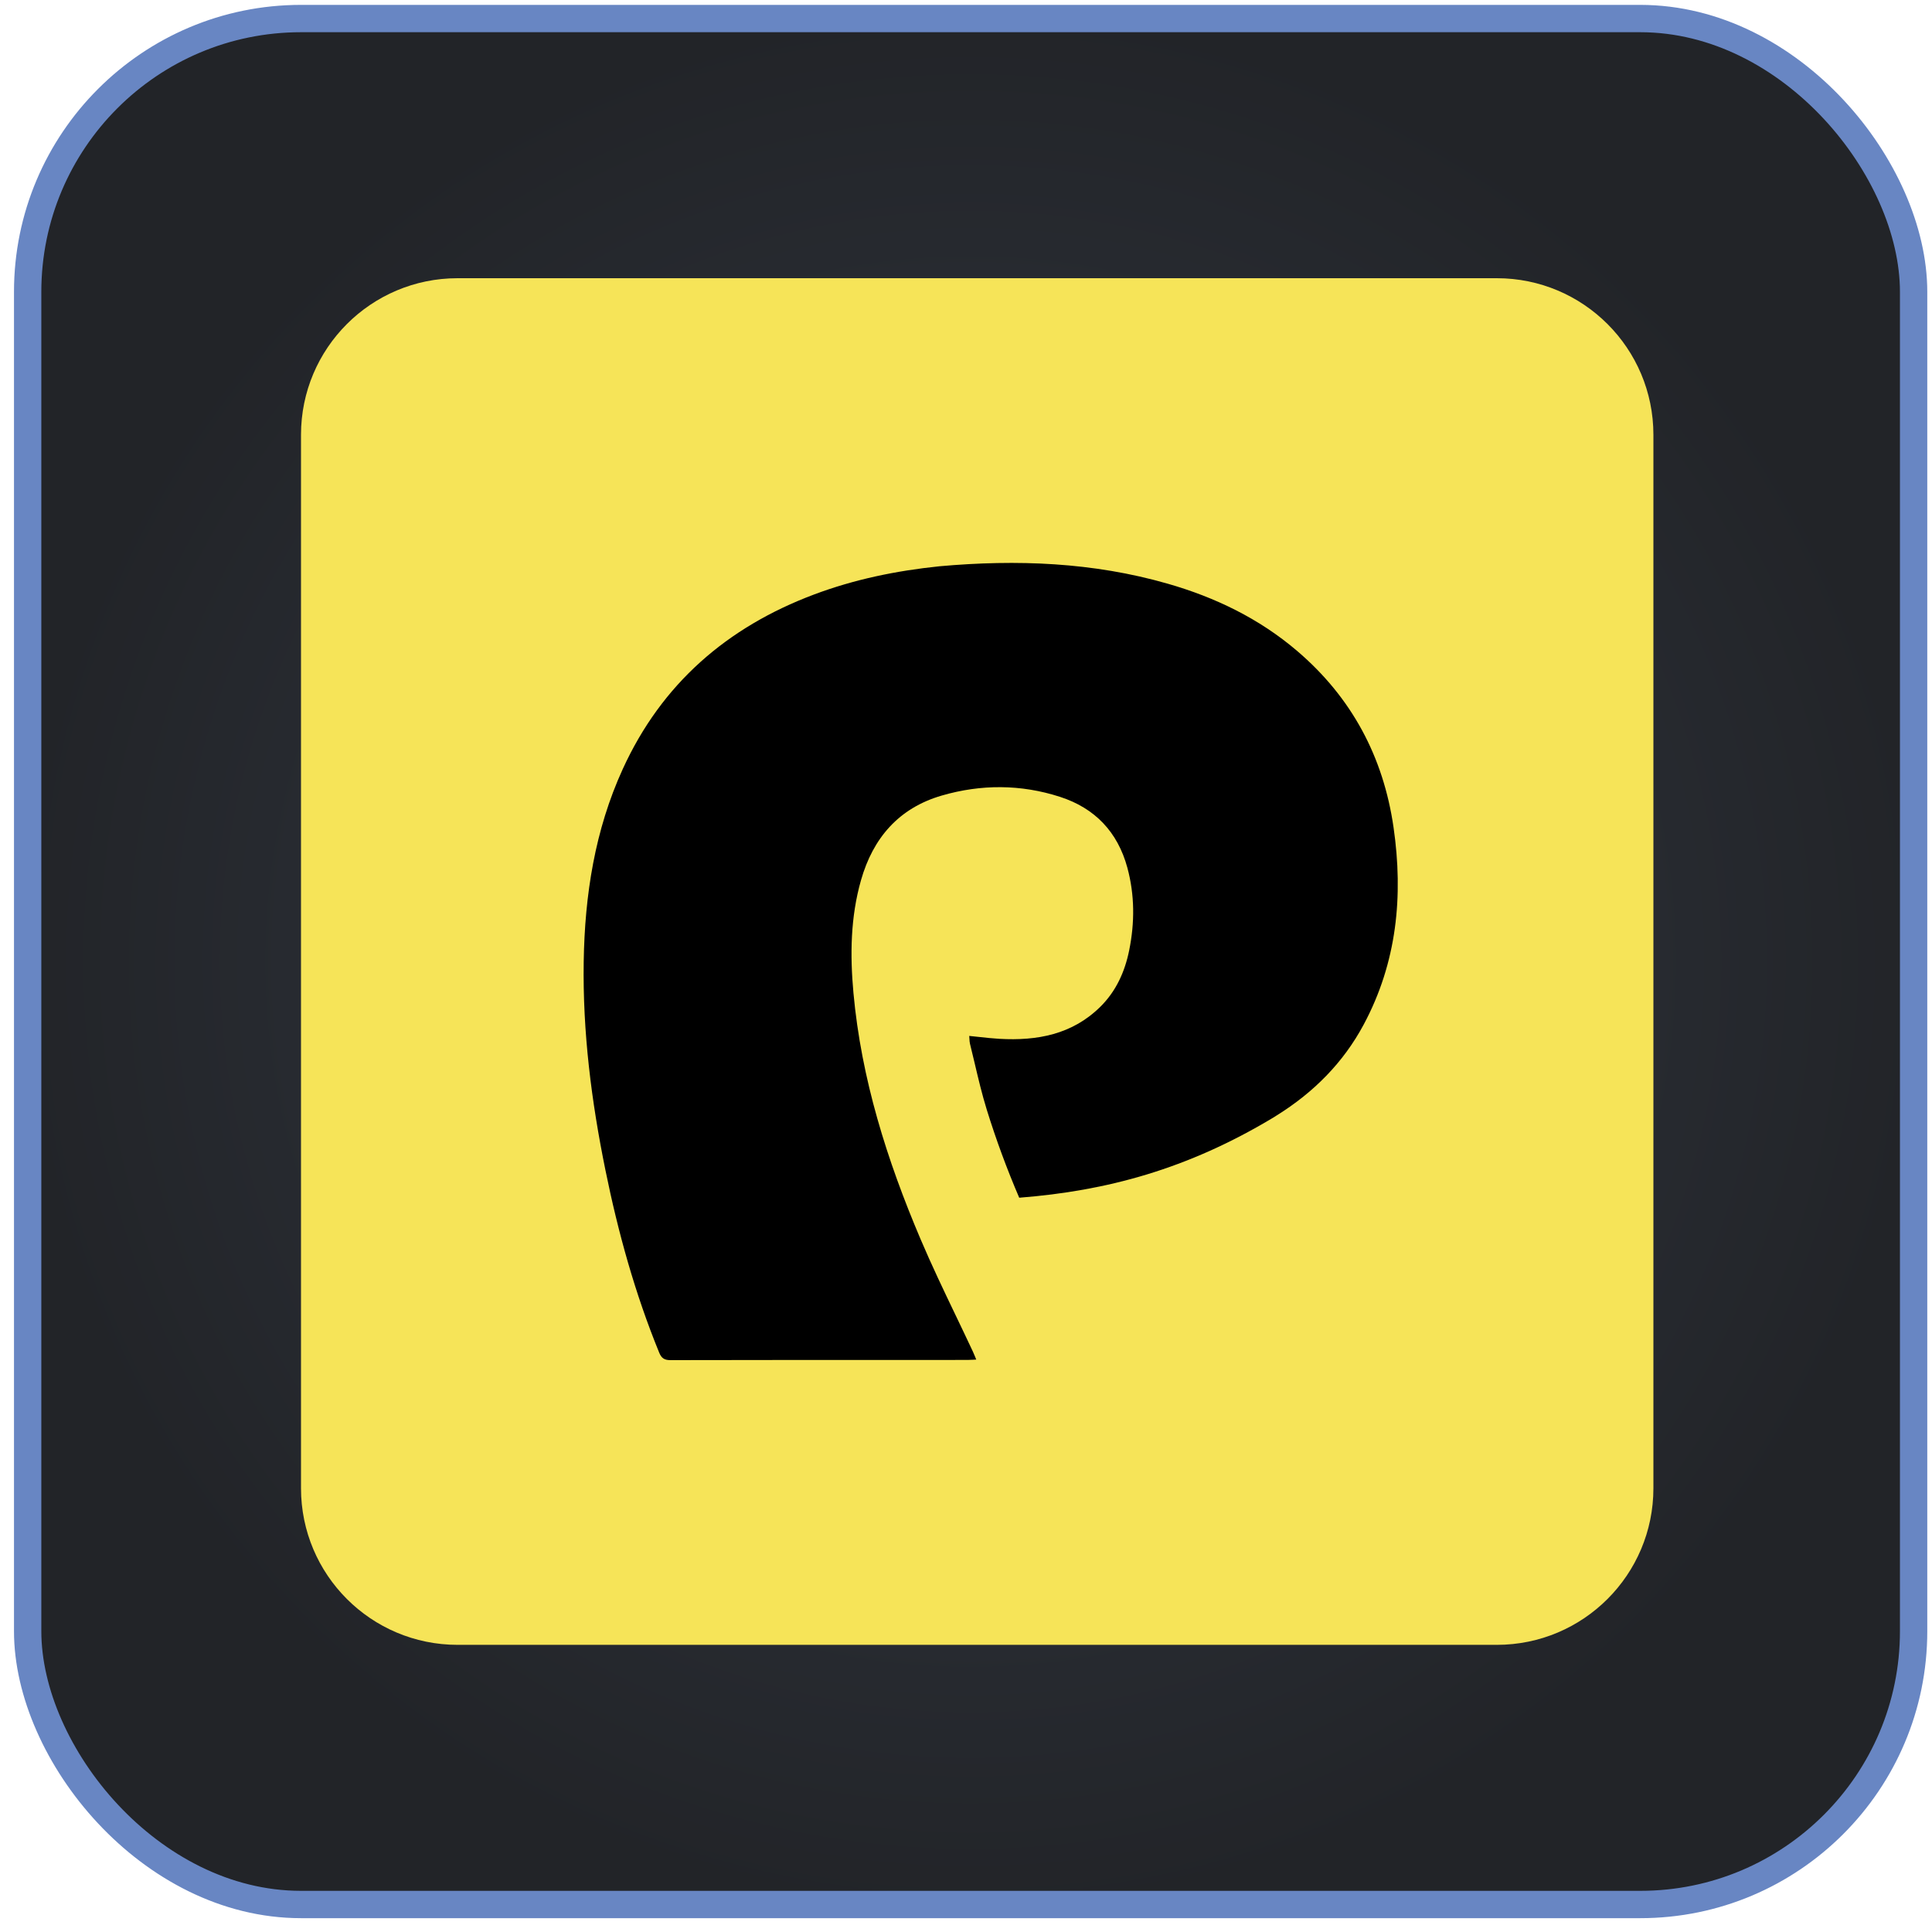 <svg width="95" height="95" viewBox="0 0 95 95" fill="none" xmlns="http://www.w3.org/2000/svg">
<rect x="1.36" y="0.912" width="92.736" height="92.736" rx="13.44" fill="url(#paint0_radial_1024_11595)"/>
<rect x="1.36" y="0.912" width="92.736" height="92.736" rx="13.44" stroke="#6886C3" stroke-width="1.344"/>
<path d="M14.801 21.38C14.801 17.127 18.248 13.68 22.501 13.68H73.601C77.853 13.68 81.301 17.127 81.301 21.38V73.18C81.301 77.432 77.853 80.88 73.601 80.88H22.501C18.248 80.88 14.801 77.432 14.801 73.18V21.38Z" fill="#F6E458"/>
<path d="M57.417 28.701C53.748 27.647 50.006 27.503 46.192 27.845C44.058 28.066 42.006 28.49 40.027 29.233C35.75 30.84 32.538 33.623 30.623 37.813C29.25 40.817 28.754 44.008 28.702 47.282C28.647 50.742 29.081 54.154 29.77 57.537C30.394 60.603 31.226 63.609 32.414 66.512C32.527 66.787 32.667 66.88 32.968 66.88C36.725 66.872 40.481 66.872 44.238 66.872C45.35 66.872 46.462 66.872 47.575 66.871C47.66 66.871 47.745 66.867 47.843 66.861C47.893 66.859 47.946 66.856 48.004 66.853C47.982 66.799 47.962 66.75 47.943 66.704C47.906 66.613 47.873 66.534 47.837 66.456C47.565 65.875 47.288 65.297 47.011 64.718C46.409 63.463 45.808 62.207 45.264 60.928C43.614 57.047 42.351 53.05 41.965 48.821C41.795 46.954 41.819 45.098 42.337 43.28C42.929 41.201 44.199 39.733 46.305 39.12C48.238 38.557 50.199 38.56 52.122 39.182C53.839 39.737 54.958 40.91 55.434 42.665C55.799 44.013 55.799 45.376 55.523 46.735C55.31 47.782 54.881 48.737 54.109 49.501C52.725 50.871 50.996 51.186 49.141 51.081C48.811 51.062 48.482 51.026 48.143 50.989C47.984 50.972 47.823 50.954 47.659 50.938C47.663 50.99 47.666 51.038 47.669 51.084C47.673 51.173 47.678 51.25 47.696 51.324C47.775 51.642 47.85 51.961 47.926 52.279C48.107 53.048 48.289 53.816 48.522 54.568C48.98 56.045 49.513 57.487 50.117 58.894C54.423 58.558 58.389 57.488 62.598 54.961C62.661 54.921 62.718 54.885 62.776 54.849C64.584 53.724 66.047 52.264 67.056 50.378C68.691 47.325 69.009 44.059 68.524 40.689C68.023 37.211 66.462 34.291 63.775 32.001C61.911 30.413 59.756 29.372 57.417 28.701Z" fill="black"/>
<defs>
<radialGradient id="paint0_radial_1024_11595" cx="0" cy="0" r="1" gradientUnits="userSpaceOnUse" gradientTransform="translate(47.728 47.28) rotate(90) scale(47.04)">
<stop stop-color="#333944"/>
<stop offset="1" stop-color="#222428"/>
</radialGradient>
</defs>
</svg>
